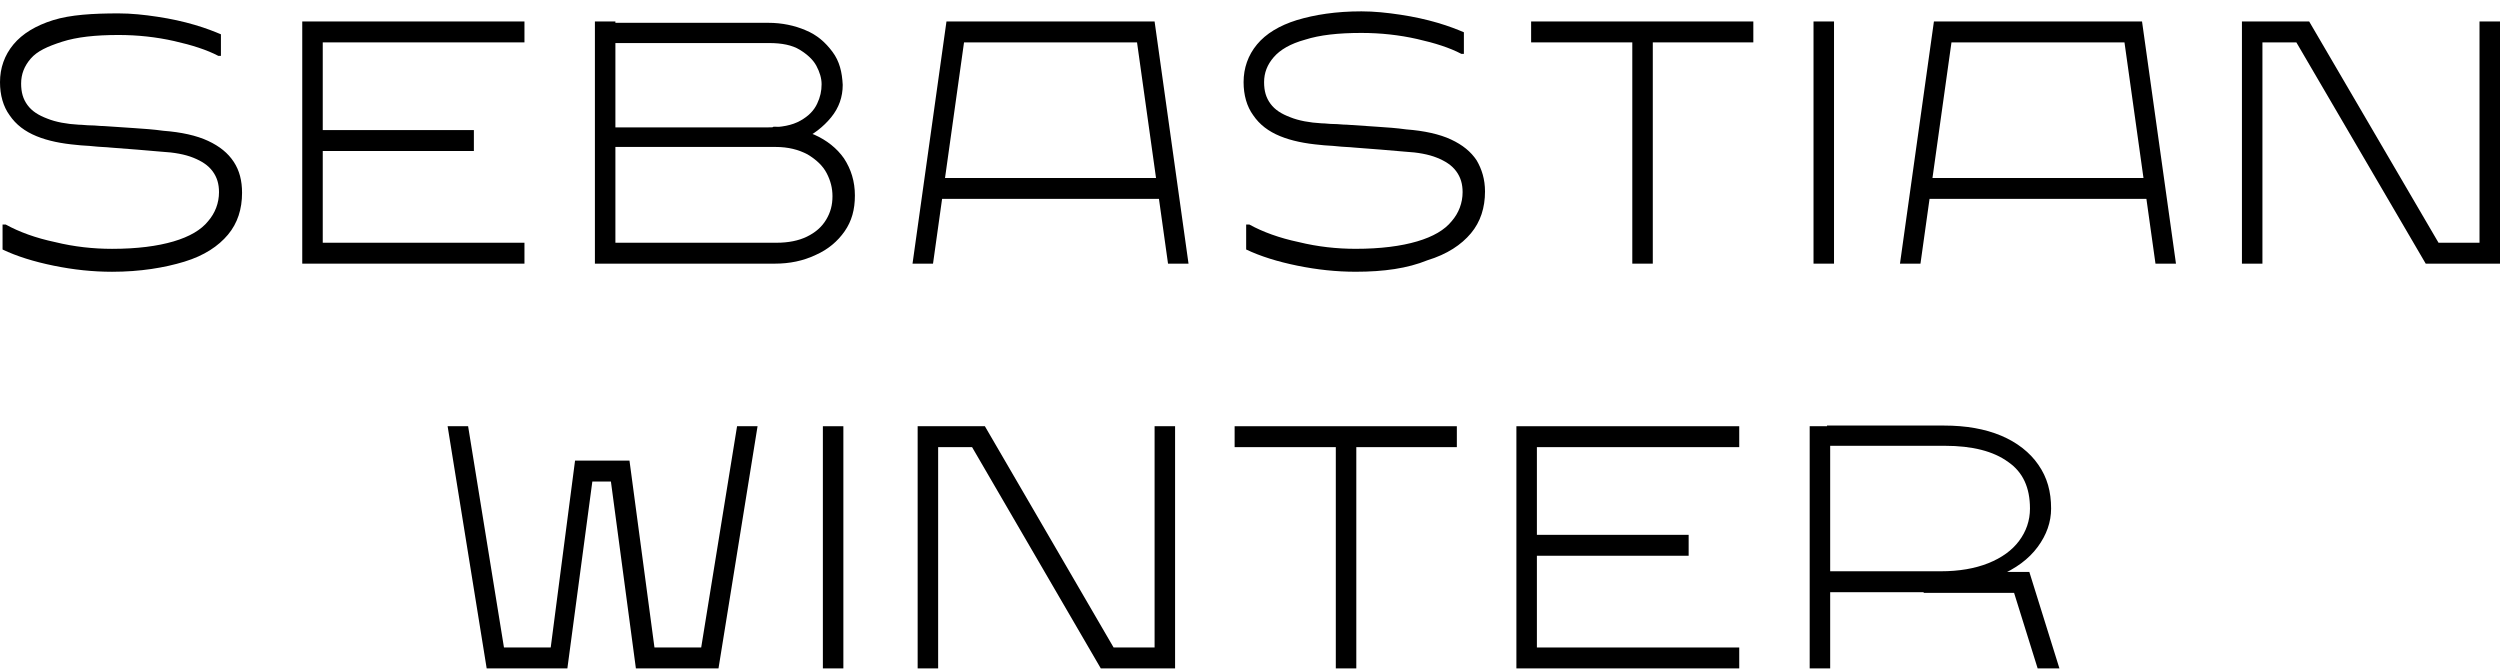 <svg width="213" height="57" viewBox="0 0 213 57" fill="none" xmlns="http://www.w3.org/2000/svg">
<path d="M9.548 23.155C7.911 23.155 6.274 22.983 4.583 22.638C2.892 22.293 1.419 21.833 0.218 21.258V19.132H0.491C1.637 19.764 3.055 20.281 4.692 20.626C6.329 21.028 7.966 21.201 9.548 21.201C11.676 21.201 13.422 20.971 14.786 20.569C16.15 20.166 17.132 19.591 17.732 18.844C18.332 18.154 18.659 17.292 18.659 16.373C18.659 15.683 18.496 15.108 18.114 14.591C17.732 14.074 17.186 13.729 16.477 13.441C15.768 13.154 14.84 12.982 13.749 12.924C13.094 12.867 12.44 12.809 11.73 12.752C11.021 12.694 10.257 12.637 9.493 12.579C8.948 12.522 8.457 12.522 7.966 12.464C7.475 12.407 6.984 12.407 6.547 12.349C5.238 12.234 4.092 12.005 3.11 11.602C2.128 11.2 1.364 10.625 0.818 9.82C0.273 9.073 0 8.096 0 7.004C0 5.797 0.382 4.705 1.146 3.785C1.91 2.866 3.055 2.176 4.528 1.716C6.002 1.256 7.911 1.141 10.094 1.141C11.185 1.141 12.276 1.256 13.422 1.429C14.567 1.601 15.604 1.831 16.586 2.119C17.568 2.406 18.277 2.693 18.823 2.923V4.762H18.605C17.623 4.245 16.368 3.843 14.84 3.498C13.312 3.153 11.73 2.981 10.094 2.981C8.129 2.981 6.547 3.153 5.292 3.555C4.037 3.958 3.164 4.36 2.619 4.992C2.073 5.625 1.8 6.314 1.8 7.119C1.8 7.866 1.964 8.441 2.346 8.958C2.728 9.476 3.274 9.82 4.037 10.108C4.747 10.395 5.674 10.568 6.711 10.625C7.038 10.625 7.366 10.682 7.747 10.682C8.129 10.682 8.457 10.74 8.839 10.74C9.657 10.797 10.53 10.855 11.403 10.912C12.276 10.97 13.094 11.027 13.913 11.142C15.44 11.257 16.75 11.545 17.732 12.005C18.714 12.464 19.423 13.039 19.914 13.786C20.405 14.534 20.623 15.396 20.623 16.43C20.623 17.81 20.242 19.017 19.423 19.994C18.605 20.971 17.404 21.776 15.713 22.293C14.022 22.81 11.948 23.155 9.548 23.155Z" fill="black"/>
<path d="M25.752 1.829H27.498V22.463H25.752V1.829ZM40.374 11.083V12.865H27.116V11.083H40.374ZM44.684 1.829V3.611H27.171V1.829H44.684ZM44.684 20.681V22.463H27.171V20.681H44.684Z" fill="black"/>
<path d="M50.686 1.829H52.432V22.463H50.686V1.829ZM66.017 22.463H58.433C56.851 22.463 55.378 22.463 54.123 22.463C52.868 22.463 51.886 22.463 51.231 22.463L51.831 20.681H66.181C67.163 20.681 68.036 20.509 68.745 20.164C69.454 19.819 70 19.359 70.382 18.727C70.764 18.095 70.927 17.463 70.927 16.715C70.927 16.026 70.764 15.393 70.436 14.761C70.109 14.129 69.563 13.612 68.799 13.152C68.036 12.75 67.163 12.52 66.072 12.52H58.979C57.669 12.52 56.414 12.52 55.214 12.52C53.959 12.52 52.868 12.52 51.831 12.52L51.613 11.083C51.777 11.083 51.941 11.083 52.214 11.083C52.486 11.083 52.759 11.083 53.086 11.14C56.251 11.255 59.033 11.313 61.434 11.313C63.835 11.313 65.362 11.14 65.908 10.795C67.163 10.795 68.308 11.025 69.4 11.485C70.436 11.945 71.309 12.635 71.909 13.497C72.51 14.416 72.837 15.451 72.837 16.658C72.837 17.865 72.564 18.842 71.964 19.704C71.364 20.566 70.545 21.256 69.509 21.716C68.418 22.233 67.272 22.463 66.017 22.463ZM64.926 12.52C65.035 12.52 64.762 12.52 64.216 12.52C63.616 12.52 62.416 12.52 60.561 12.52C58.706 12.52 56.796 12.52 54.941 12.462C54.178 12.462 53.523 12.462 52.923 12.462C52.377 12.462 51.886 12.462 51.559 12.462V10.853H65.417C66.563 10.853 67.49 10.681 68.199 10.278C68.909 9.876 69.345 9.416 69.618 8.841C69.891 8.266 70 7.749 70 7.174C70 6.657 69.836 6.14 69.563 5.623C69.291 5.105 68.799 4.645 68.145 4.243C67.49 3.841 66.617 3.668 65.526 3.668H51.559L51.286 1.944H57.779C59.47 1.944 60.998 1.944 62.361 1.944C63.725 1.944 64.762 1.944 65.471 1.944C66.617 1.944 67.708 2.174 68.636 2.576C69.618 2.979 70.327 3.611 70.927 4.416C71.528 5.22 71.746 6.14 71.8 7.232C71.8 8.266 71.473 9.186 70.818 9.991C70.163 10.795 69.291 11.485 68.254 11.945C67.217 12.29 66.126 12.52 64.926 12.52Z" fill="black"/>
<path d="M82.385 1.829L79.493 22.463H77.747L80.639 1.829H82.385ZM98.971 15.164V16.945H79.929V15.164H98.971ZM97.607 1.829V3.611H81.512V1.829H97.607ZM101.262 22.463H99.516L96.625 1.829H98.371L101.262 22.463Z" fill="black"/>
<path d="M115.502 23.153C113.865 23.153 112.229 22.98 110.537 22.636C108.846 22.291 107.373 21.831 106.173 21.256V19.13H106.445C107.591 19.762 109.01 20.279 110.646 20.624C112.283 21.026 113.92 21.199 115.502 21.199C117.63 21.199 119.376 20.969 120.74 20.566C122.104 20.164 123.086 19.589 123.686 18.842C124.286 18.152 124.614 17.29 124.614 16.371C124.614 15.681 124.45 15.106 124.068 14.589C123.686 14.072 123.141 13.727 122.431 13.439C121.722 13.152 120.795 12.98 119.703 12.922C119.049 12.865 118.394 12.807 117.685 12.75C116.975 12.692 116.212 12.635 115.448 12.577C114.902 12.52 114.411 12.52 113.92 12.462C113.429 12.405 112.938 12.405 112.501 12.347C111.192 12.232 110.046 12.002 109.064 11.6C108.082 11.198 107.318 10.623 106.773 9.818C106.227 9.071 105.954 8.094 105.954 7.002C105.954 5.795 106.336 4.703 107.1 3.783C107.864 2.864 109.01 2.174 110.483 1.714C112.01 1.254 113.811 0.967 115.993 0.967C117.084 0.967 118.176 1.082 119.321 1.254C120.467 1.427 121.504 1.657 122.486 1.944C123.468 2.232 124.177 2.519 124.723 2.749V4.588H124.505C123.522 4.071 122.268 3.668 120.74 3.324C119.212 2.979 117.63 2.806 115.993 2.806C114.029 2.806 112.447 2.979 111.192 3.381C109.937 3.726 109.064 4.243 108.519 4.875C107.973 5.508 107.7 6.197 107.7 7.002C107.7 7.749 107.864 8.324 108.246 8.841C108.628 9.359 109.173 9.703 109.937 9.991C110.646 10.278 111.574 10.451 112.611 10.508C112.938 10.508 113.265 10.566 113.647 10.566C114.029 10.566 114.357 10.623 114.738 10.623C115.557 10.681 116.43 10.738 117.303 10.796C118.176 10.853 118.994 10.91 119.812 11.025C121.34 11.14 122.65 11.428 123.632 11.887C124.614 12.347 125.323 12.922 125.814 13.669C126.25 14.416 126.523 15.279 126.523 16.313C126.523 17.693 126.141 18.9 125.323 19.877C124.505 20.854 123.304 21.659 121.613 22.176C119.922 22.866 117.903 23.153 115.502 23.153Z" fill="black"/>
<path d="M149.384 1.829V3.611H130.452V1.829H149.384ZM139.072 1.829H140.818V22.463H139.072V1.829Z" fill="black"/>
<path d="M154.512 1.829H156.258V22.463H154.512V1.829Z" fill="black"/>
<path d="M166.515 1.829L163.624 22.463H161.878L164.77 1.829H166.515ZM183.102 15.164V16.945H164.06V15.164H183.102ZM181.738 1.829V3.611H165.643V1.829H181.738ZM185.393 22.463H183.647L180.756 1.829H182.501L185.393 22.463Z" fill="black"/>
<path d="M211.254 1.829H213V22.463H206.671L195.65 3.611H192.759V22.463H191.013V1.829H196.741L207.762 20.681H211.254V1.829Z" fill="black"/>
<path d="M46.703 56.948H41.465L38.137 36.315H39.883L42.938 55.166H46.921L48.994 39.246H53.632L55.76 55.166H59.742L62.798 36.315H64.544L61.216 56.948H57.833H60.779H54.178L52.05 41.028H50.467L48.34 56.948H44.902H46.703Z" fill="black"/>
<path d="M70.109 36.315H71.855V56.948H70.109V36.315Z" fill="black"/>
<path d="M98.371 36.315H100.117V56.948H93.788L82.821 38.096H79.93V56.948H78.184V36.315H83.912L94.879 55.166H98.371V36.315Z" fill="black"/>
<path d="M124.123 36.315V38.096H105.19V36.315H124.123ZM113.811 36.315H115.557V56.948H113.811V36.315Z" fill="black"/>
<path d="M129.197 36.315H130.943V56.948H129.197V36.315ZM143.873 45.568V47.35H130.615V45.568H143.873ZM148.183 36.315V38.096H130.67V36.315H148.183ZM148.183 55.166V56.948H130.67V55.166H148.183Z" fill="black"/>
<path d="M154.185 36.315H155.931V56.949H154.185V36.315ZM164.933 50.052C164.879 50.052 164.824 50.052 164.824 50.109C164.77 50.167 164.77 50.224 164.715 50.224C164.66 50.282 164.606 50.397 164.606 50.397C164.551 50.454 164.497 50.454 164.442 50.454H155.767V48.672H165.37C166.897 48.672 168.261 48.442 169.407 47.983C170.553 47.523 171.426 46.891 172.026 46.086C172.626 45.281 172.954 44.362 172.954 43.327C172.954 41.545 172.353 40.223 171.098 39.361C169.844 38.442 168.043 37.982 165.697 37.982H155.876L155.658 36.258H160.187C161.223 36.258 162.26 36.258 163.187 36.258C164.115 36.258 164.933 36.258 165.643 36.258C167.498 36.258 169.134 36.545 170.498 37.12C171.862 37.694 172.954 38.557 173.663 39.591C174.427 40.683 174.754 41.89 174.754 43.327C174.754 44.477 174.372 45.569 173.608 46.603C172.844 47.638 171.753 48.442 170.28 49.075C168.807 49.707 166.897 50.109 164.933 50.052ZM172.79 48.73V50.512H163.897V48.73H172.79ZM171.044 48.73H172.899L175.463 56.949H173.608L171.044 48.73Z" fill="black"/>
</svg>
